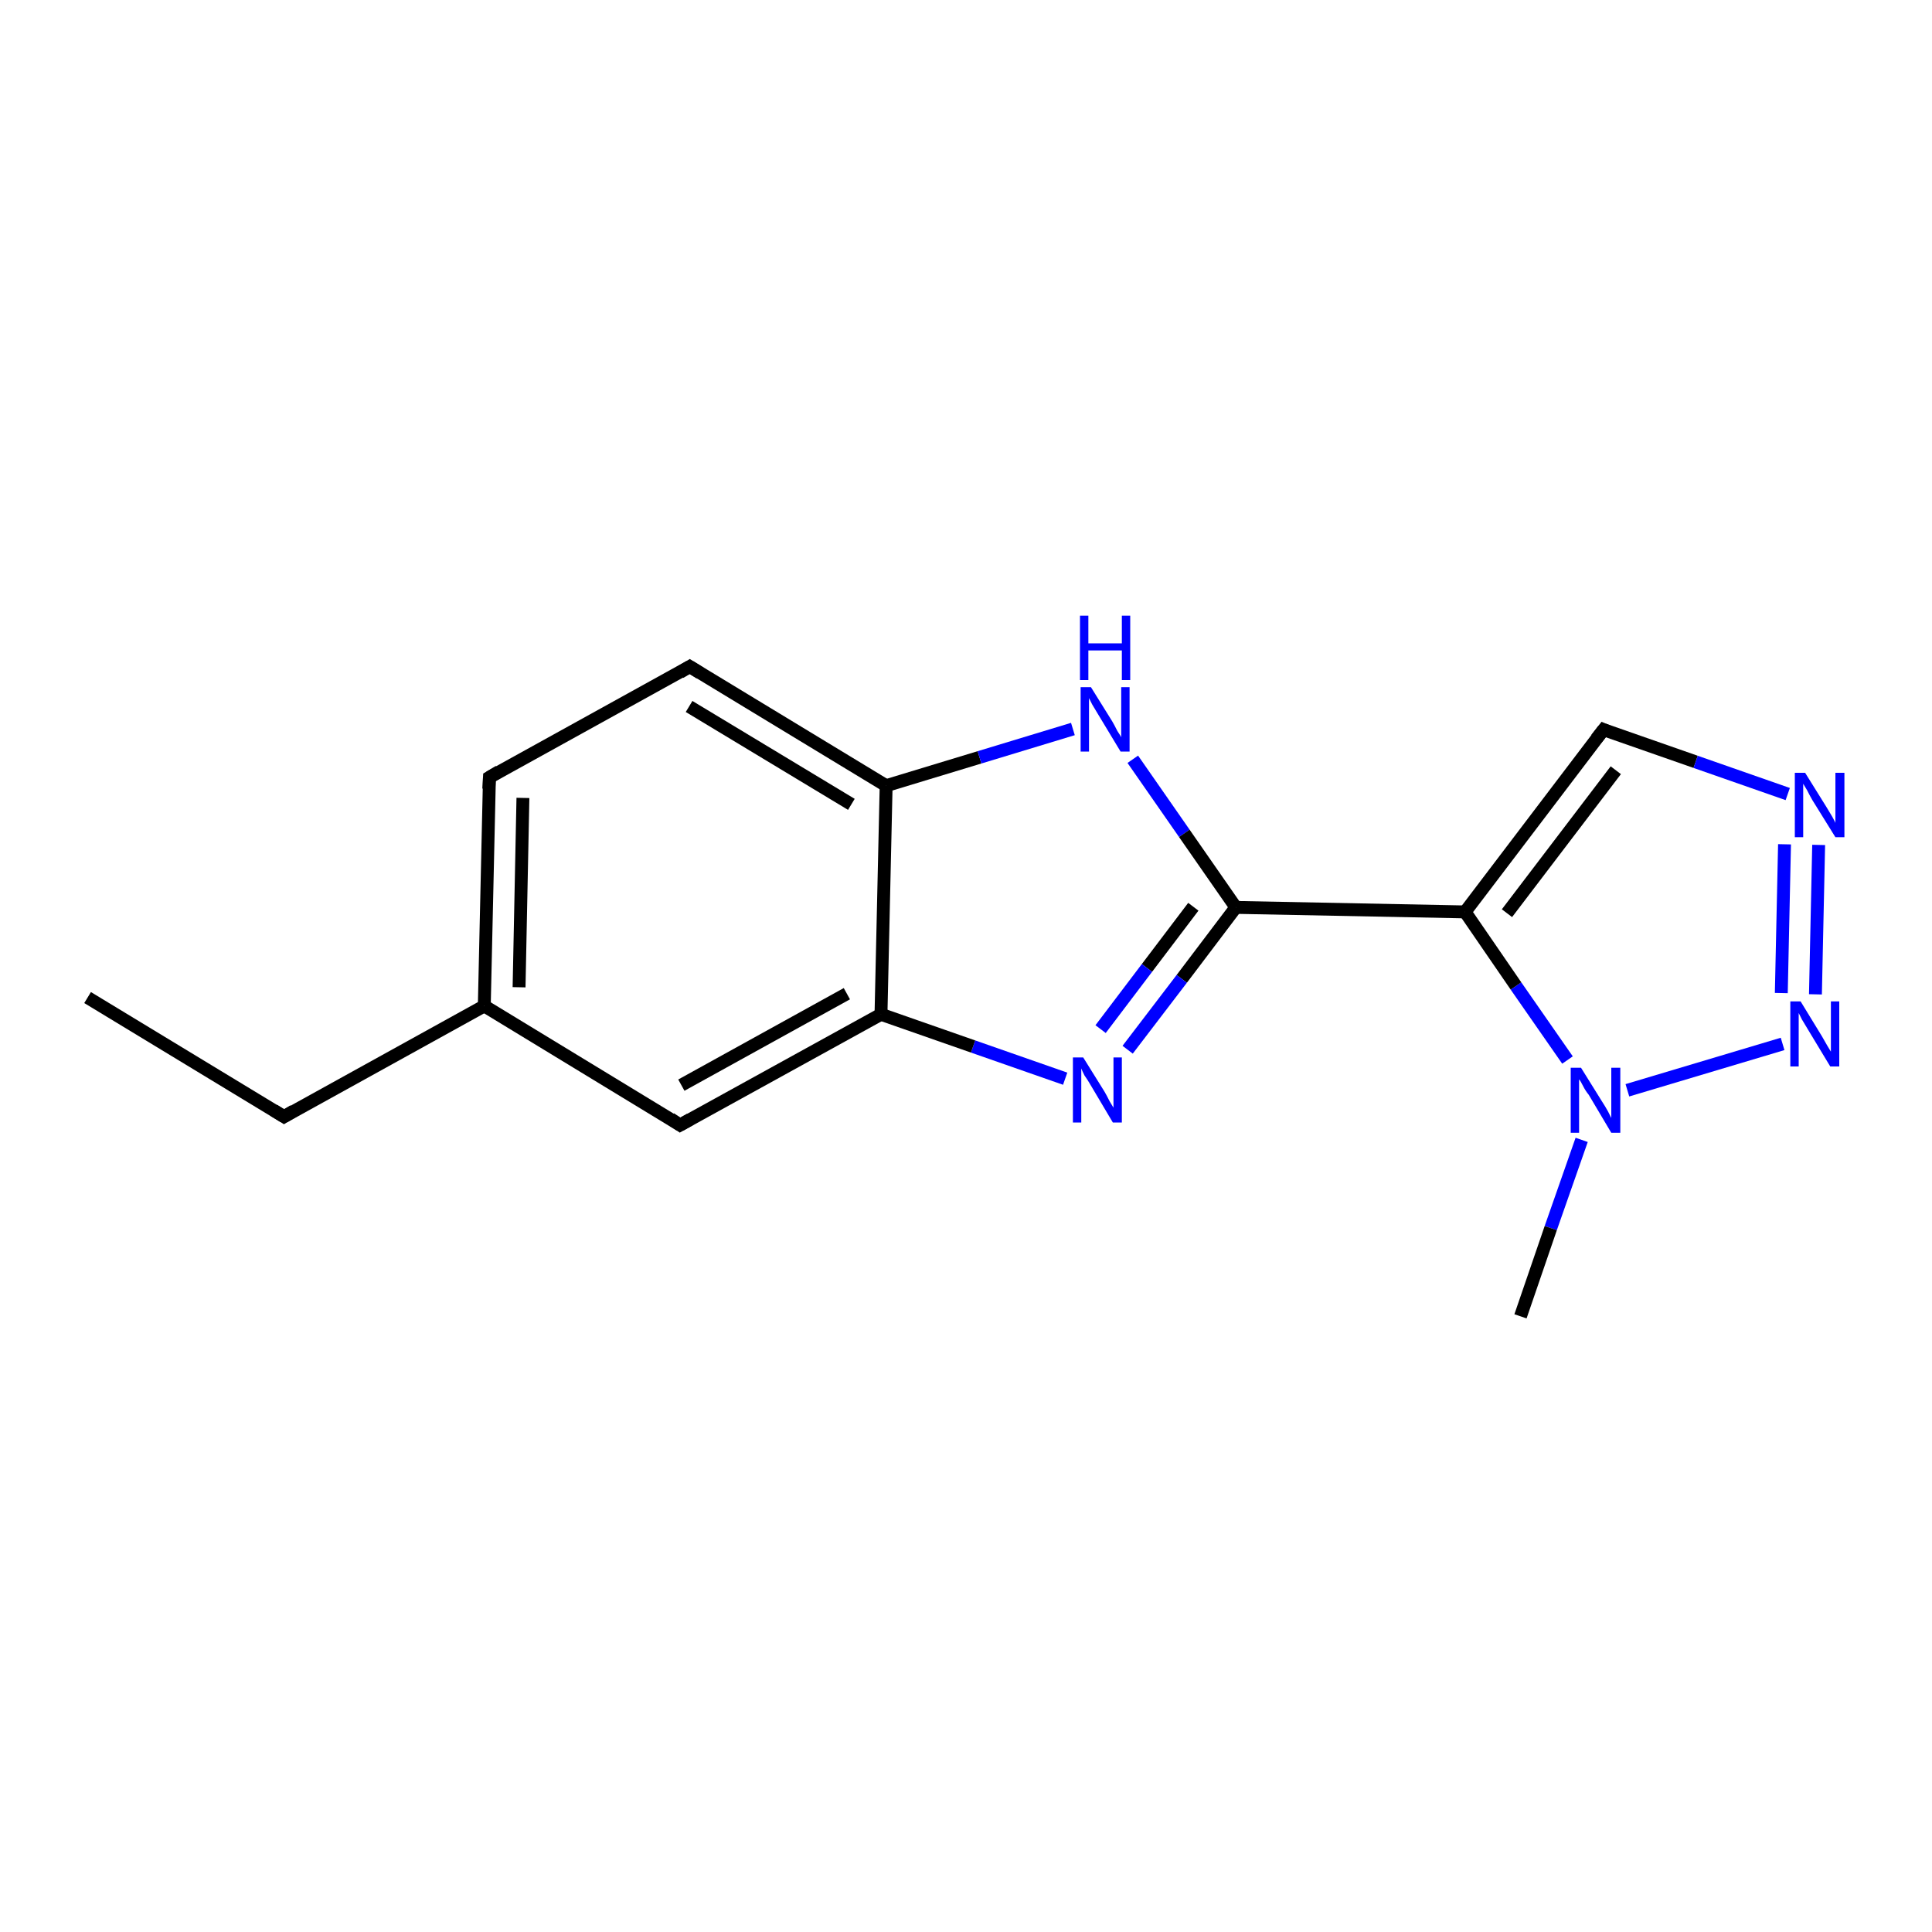 <?xml version='1.0' encoding='iso-8859-1'?>
<svg version='1.1' baseProfile='full'
              xmlns='http://www.w3.org/2000/svg'
                      xmlns:rdkit='http://www.rdkit.org/xml'
                      xmlns:xlink='http://www.w3.org/1999/xlink'
                  xml:space='preserve'
width='300px' height='300px' viewBox='0 0 300 300'>
<!-- END OF HEADER -->
<rect style='opacity:1.0;fill:#FFFFFF;stroke:none' width='300.0' height='300.0' x='0.0' y='0.0'> </rect>
<path class='bond-0 atom-0 atom-1' d='M 13.6,154.9 L 44.1,173.4' style='fill:none;fill-rule:evenodd;stroke:#000000;stroke-width:2.0px;stroke-linecap:butt;stroke-linejoin:miter;stroke-opacity:1' />
<path class='bond-1 atom-1 atom-2' d='M 44.1,173.4 L 75.2,156.2' style='fill:none;fill-rule:evenodd;stroke:#000000;stroke-width:2.0px;stroke-linecap:butt;stroke-linejoin:miter;stroke-opacity:1' />
<path class='bond-2 atom-2 atom-3' d='M 75.2,156.2 L 76.0,120.7' style='fill:none;fill-rule:evenodd;stroke:#000000;stroke-width:2.0px;stroke-linecap:butt;stroke-linejoin:miter;stroke-opacity:1' />
<path class='bond-2 atom-2 atom-3' d='M 80.6,153.3 L 81.2,123.9' style='fill:none;fill-rule:evenodd;stroke:#000000;stroke-width:2.0px;stroke-linecap:butt;stroke-linejoin:miter;stroke-opacity:1' />
<path class='bond-3 atom-3 atom-4' d='M 76.0,120.7 L 107.1,103.5' style='fill:none;fill-rule:evenodd;stroke:#000000;stroke-width:2.0px;stroke-linecap:butt;stroke-linejoin:miter;stroke-opacity:1' />
<path class='bond-4 atom-4 atom-5' d='M 107.1,103.5 L 137.6,122.0' style='fill:none;fill-rule:evenodd;stroke:#000000;stroke-width:2.0px;stroke-linecap:butt;stroke-linejoin:miter;stroke-opacity:1' />
<path class='bond-4 atom-4 atom-5' d='M 107.0,109.7 L 132.2,124.9' style='fill:none;fill-rule:evenodd;stroke:#000000;stroke-width:2.0px;stroke-linecap:butt;stroke-linejoin:miter;stroke-opacity:1' />
<path class='bond-5 atom-5 atom-6' d='M 137.6,122.0 L 152.1,117.6' style='fill:none;fill-rule:evenodd;stroke:#000000;stroke-width:2.0px;stroke-linecap:butt;stroke-linejoin:miter;stroke-opacity:1' />
<path class='bond-5 atom-5 atom-6' d='M 152.1,117.6 L 166.6,113.2' style='fill:none;fill-rule:evenodd;stroke:#0000FF;stroke-width:2.0px;stroke-linecap:butt;stroke-linejoin:miter;stroke-opacity:1' />
<path class='bond-6 atom-6 atom-7' d='M 175.9,117.9 L 183.9,129.4' style='fill:none;fill-rule:evenodd;stroke:#0000FF;stroke-width:2.0px;stroke-linecap:butt;stroke-linejoin:miter;stroke-opacity:1' />
<path class='bond-6 atom-6 atom-7' d='M 183.9,129.4 L 191.9,140.9' style='fill:none;fill-rule:evenodd;stroke:#000000;stroke-width:2.0px;stroke-linecap:butt;stroke-linejoin:miter;stroke-opacity:1' />
<path class='bond-7 atom-7 atom-8' d='M 191.9,140.9 L 183.5,152.0' style='fill:none;fill-rule:evenodd;stroke:#000000;stroke-width:2.0px;stroke-linecap:butt;stroke-linejoin:miter;stroke-opacity:1' />
<path class='bond-7 atom-7 atom-8' d='M 183.5,152.0 L 175.1,163.0' style='fill:none;fill-rule:evenodd;stroke:#0000FF;stroke-width:2.0px;stroke-linecap:butt;stroke-linejoin:miter;stroke-opacity:1' />
<path class='bond-7 atom-7 atom-8' d='M 185.3,140.8 L 178.1,150.3' style='fill:none;fill-rule:evenodd;stroke:#000000;stroke-width:2.0px;stroke-linecap:butt;stroke-linejoin:miter;stroke-opacity:1' />
<path class='bond-7 atom-7 atom-8' d='M 178.1,150.3 L 170.9,159.8' style='fill:none;fill-rule:evenodd;stroke:#0000FF;stroke-width:2.0px;stroke-linecap:butt;stroke-linejoin:miter;stroke-opacity:1' />
<path class='bond-8 atom-8 atom-9' d='M 165.4,167.5 L 151.1,162.5' style='fill:none;fill-rule:evenodd;stroke:#0000FF;stroke-width:2.0px;stroke-linecap:butt;stroke-linejoin:miter;stroke-opacity:1' />
<path class='bond-8 atom-8 atom-9' d='M 151.1,162.5 L 136.8,157.5' style='fill:none;fill-rule:evenodd;stroke:#000000;stroke-width:2.0px;stroke-linecap:butt;stroke-linejoin:miter;stroke-opacity:1' />
<path class='bond-9 atom-9 atom-10' d='M 136.8,157.5 L 105.6,174.7' style='fill:none;fill-rule:evenodd;stroke:#000000;stroke-width:2.0px;stroke-linecap:butt;stroke-linejoin:miter;stroke-opacity:1' />
<path class='bond-9 atom-9 atom-10' d='M 131.5,154.3 L 105.8,168.5' style='fill:none;fill-rule:evenodd;stroke:#000000;stroke-width:2.0px;stroke-linecap:butt;stroke-linejoin:miter;stroke-opacity:1' />
<path class='bond-10 atom-7 atom-11' d='M 191.9,140.9 L 227.5,141.6' style='fill:none;fill-rule:evenodd;stroke:#000000;stroke-width:2.0px;stroke-linecap:butt;stroke-linejoin:miter;stroke-opacity:1' />
<path class='bond-11 atom-11 atom-12' d='M 227.5,141.6 L 249.0,113.3' style='fill:none;fill-rule:evenodd;stroke:#000000;stroke-width:2.0px;stroke-linecap:butt;stroke-linejoin:miter;stroke-opacity:1' />
<path class='bond-11 atom-11 atom-12' d='M 234.0,141.8 L 250.9,119.6' style='fill:none;fill-rule:evenodd;stroke:#000000;stroke-width:2.0px;stroke-linecap:butt;stroke-linejoin:miter;stroke-opacity:1' />
<path class='bond-12 atom-12 atom-13' d='M 249.0,113.3 L 263.3,118.3' style='fill:none;fill-rule:evenodd;stroke:#000000;stroke-width:2.0px;stroke-linecap:butt;stroke-linejoin:miter;stroke-opacity:1' />
<path class='bond-12 atom-12 atom-13' d='M 263.3,118.3 L 277.6,123.3' style='fill:none;fill-rule:evenodd;stroke:#0000FF;stroke-width:2.0px;stroke-linecap:butt;stroke-linejoin:miter;stroke-opacity:1' />
<path class='bond-13 atom-13 atom-14' d='M 282.4,131.2 L 281.9,154.4' style='fill:none;fill-rule:evenodd;stroke:#0000FF;stroke-width:2.0px;stroke-linecap:butt;stroke-linejoin:miter;stroke-opacity:1' />
<path class='bond-13 atom-13 atom-14' d='M 277.1,131.1 L 276.6,154.2' style='fill:none;fill-rule:evenodd;stroke:#0000FF;stroke-width:2.0px;stroke-linecap:butt;stroke-linejoin:miter;stroke-opacity:1' />
<path class='bond-14 atom-14 atom-15' d='M 276.8,162.1 L 252.7,169.3' style='fill:none;fill-rule:evenodd;stroke:#0000FF;stroke-width:2.0px;stroke-linecap:butt;stroke-linejoin:miter;stroke-opacity:1' />
<path class='bond-15 atom-15 atom-16' d='M 245.6,177.0 L 240.8,190.7' style='fill:none;fill-rule:evenodd;stroke:#0000FF;stroke-width:2.0px;stroke-linecap:butt;stroke-linejoin:miter;stroke-opacity:1' />
<path class='bond-15 atom-15 atom-16' d='M 240.8,190.7 L 236.1,204.4' style='fill:none;fill-rule:evenodd;stroke:#000000;stroke-width:2.0px;stroke-linecap:butt;stroke-linejoin:miter;stroke-opacity:1' />
<path class='bond-16 atom-10 atom-2' d='M 105.6,174.7 L 75.2,156.2' style='fill:none;fill-rule:evenodd;stroke:#000000;stroke-width:2.0px;stroke-linecap:butt;stroke-linejoin:miter;stroke-opacity:1' />
<path class='bond-17 atom-9 atom-5' d='M 136.8,157.5 L 137.6,122.0' style='fill:none;fill-rule:evenodd;stroke:#000000;stroke-width:2.0px;stroke-linecap:butt;stroke-linejoin:miter;stroke-opacity:1' />
<path class='bond-18 atom-15 atom-11' d='M 243.4,164.6 L 235.4,153.1' style='fill:none;fill-rule:evenodd;stroke:#0000FF;stroke-width:2.0px;stroke-linecap:butt;stroke-linejoin:miter;stroke-opacity:1' />
<path class='bond-18 atom-15 atom-11' d='M 235.4,153.1 L 227.5,141.6' style='fill:none;fill-rule:evenodd;stroke:#000000;stroke-width:2.0px;stroke-linecap:butt;stroke-linejoin:miter;stroke-opacity:1' />
<path d='M 42.5,172.4 L 44.1,173.4 L 45.6,172.5' style='fill:none;stroke:#000000;stroke-width:2.0px;stroke-linecap:butt;stroke-linejoin:miter;stroke-opacity:1;' />
<path d='M 75.9,122.5 L 76.0,120.7 L 77.5,119.8' style='fill:none;stroke:#000000;stroke-width:2.0px;stroke-linecap:butt;stroke-linejoin:miter;stroke-opacity:1;' />
<path d='M 105.6,104.4 L 107.1,103.5 L 108.7,104.5' style='fill:none;stroke:#000000;stroke-width:2.0px;stroke-linecap:butt;stroke-linejoin:miter;stroke-opacity:1;' />
<path d='M 107.2,173.8 L 105.6,174.7 L 104.1,173.7' style='fill:none;stroke:#000000;stroke-width:2.0px;stroke-linecap:butt;stroke-linejoin:miter;stroke-opacity:1;' />
<path d='M 247.9,114.7 L 249.0,113.3 L 249.7,113.6' style='fill:none;stroke:#000000;stroke-width:2.0px;stroke-linecap:butt;stroke-linejoin:miter;stroke-opacity:1;' />
<path class='atom-6' d='M 169.4 106.7
L 172.7 112.0
Q 173.0 112.5, 173.5 113.5
Q 174.1 114.4, 174.1 114.5
L 174.1 106.7
L 175.4 106.7
L 175.4 116.7
L 174.0 116.7
L 170.5 110.9
Q 170.1 110.2, 169.6 109.4
Q 169.2 108.6, 169.1 108.4
L 169.1 116.7
L 167.8 116.7
L 167.8 106.7
L 169.4 106.7
' fill='#0000FF'/>
<path class='atom-6' d='M 167.7 95.6
L 169.0 95.6
L 169.0 99.9
L 174.2 99.9
L 174.2 95.6
L 175.5 95.6
L 175.5 105.6
L 174.2 105.6
L 174.2 101.0
L 169.0 101.0
L 169.0 105.6
L 167.7 105.6
L 167.7 95.6
' fill='#0000FF'/>
<path class='atom-8' d='M 168.2 164.2
L 171.5 169.5
Q 171.8 170.0, 172.3 171.0
Q 172.9 172.0, 172.9 172.0
L 172.9 164.2
L 174.2 164.2
L 174.2 174.3
L 172.8 174.3
L 169.3 168.4
Q 168.9 167.7, 168.4 167.0
Q 168.0 166.2, 167.9 165.9
L 167.9 174.3
L 166.6 174.3
L 166.6 164.2
L 168.2 164.2
' fill='#0000FF'/>
<path class='atom-13' d='M 280.3 120.0
L 283.6 125.3
Q 283.9 125.8, 284.5 126.8
Q 285.0 127.7, 285.0 127.8
L 285.0 120.0
L 286.4 120.0
L 286.4 130.0
L 285.0 130.0
L 281.4 124.2
Q 281.0 123.5, 280.6 122.7
Q 280.2 122.0, 280.0 121.7
L 280.0 130.0
L 278.7 130.0
L 278.7 120.0
L 280.3 120.0
' fill='#0000FF'/>
<path class='atom-14' d='M 279.6 155.5
L 282.9 160.9
Q 283.2 161.4, 283.7 162.3
Q 284.3 163.3, 284.3 163.3
L 284.3 155.5
L 285.6 155.5
L 285.6 165.6
L 284.2 165.6
L 280.7 159.8
Q 280.3 159.1, 279.8 158.3
Q 279.4 157.5, 279.3 157.3
L 279.3 165.6
L 278.0 165.6
L 278.0 155.5
L 279.6 155.5
' fill='#0000FF'/>
<path class='atom-15' d='M 245.5 165.8
L 248.8 171.1
Q 249.2 171.7, 249.7 172.6
Q 250.2 173.6, 250.2 173.6
L 250.2 165.8
L 251.6 165.8
L 251.6 175.9
L 250.2 175.9
L 246.7 170.0
Q 246.2 169.4, 245.8 168.6
Q 245.4 167.8, 245.2 167.6
L 245.2 175.9
L 243.9 175.9
L 243.9 165.8
L 245.5 165.8
' fill='#0000FF'/>
</svg>
